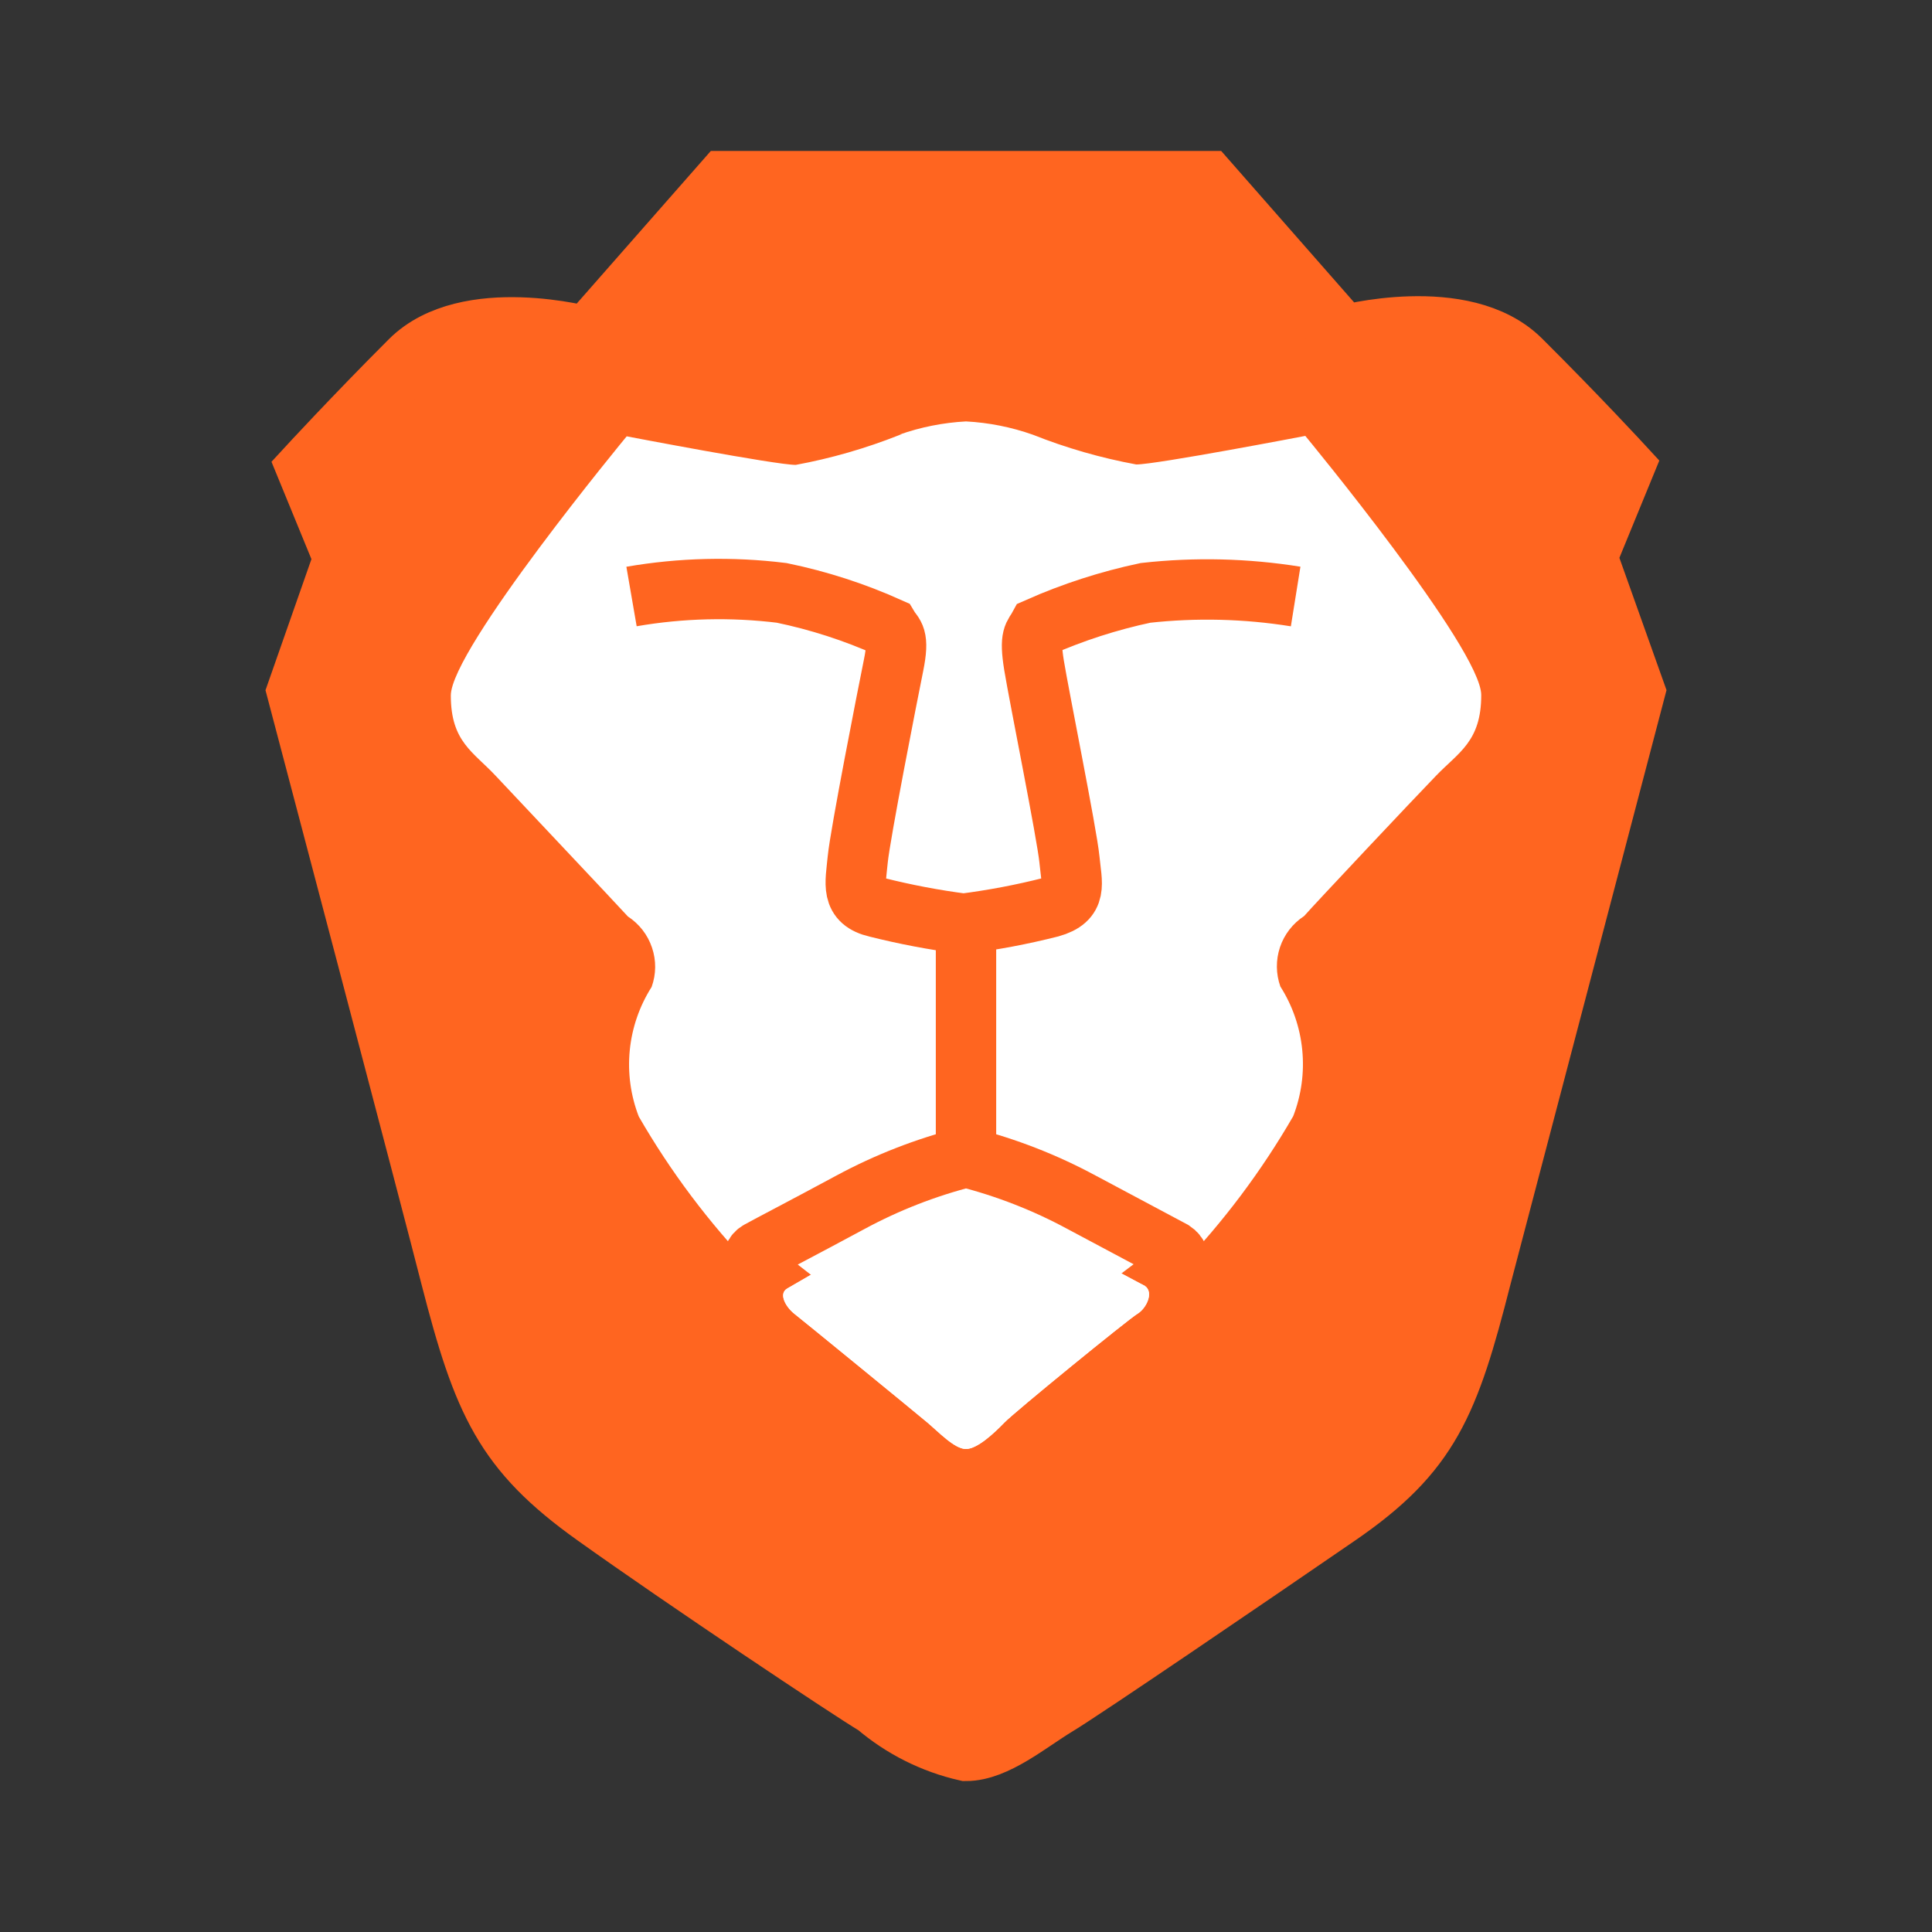 <svg width="32" height="32" viewBox="0 0 32 32" fill="none" xmlns="http://www.w3.org/2000/svg">
<rect x="0" y="0" width="32" height="32" fill="#333333" stroke="none"/>
<path d="M26.287 9.227L26.9 7.733C26.9 7.733 26.133 6.9 25.187 5.96C24.24 5.02 22.247 5.56 22.247 5.56L20 3H12L9.733 5.58C9.733 5.58 7.733 5.033 6.793 5.973C5.853 6.913 5.08 7.753 5.08 7.753L5.693 9.247L4.92 11.453C4.92 11.453 7.207 20.12 7.467 21.153C8 23.227 8.353 24.033 9.847 25.1C11.34 26.167 14.047 27.973 14.513 28.253C14.941 28.618 15.451 28.875 16 29C16.493 29 17.047 28.527 17.5 28.253C17.953 27.98 20.653 26.14 22.167 25.1C23.68 24.06 24 23.247 24.533 21.153L27.08 11.453L26.287 9.227Z" fill="#FF6520" stroke="#FF6520" strokeWidth="2" strokeLinecap="round" strokeLinejoin="round"/>
<path d="M12.473 21.013C11.743 20.253 11.107 19.407 10.58 18.493C10.445 18.144 10.394 17.767 10.431 17.395C10.468 17.022 10.592 16.663 10.793 16.347C10.869 16.136 10.871 15.907 10.799 15.695C10.728 15.483 10.587 15.302 10.4 15.18C10.207 14.967 8.587 13.253 8.213 12.853C7.84 12.453 7.467 12.287 7.467 11.52C7.467 10.753 10.38 7.227 10.38 7.227C10.38 7.227 12.847 7.7 13.18 7.7C13.766 7.592 14.34 7.426 14.893 7.207C15.25 7.078 15.622 7.002 16 6.98L14.893 7.2C15.25 7.074 15.623 7 16 6.98C16.378 7 16.75 7.074 17.107 7.2C17.66 7.42 18.234 7.585 18.82 7.693C19.154 7.693 21.62 7.22 21.62 7.22C21.62 7.22 24.534 10.747 24.534 11.513C24.534 12.28 24.16 12.46 23.787 12.847C23.413 13.233 21.787 14.96 21.6 15.173C21.413 15.295 21.272 15.477 21.201 15.688C21.13 15.9 21.132 16.13 21.207 16.34C21.408 16.656 21.532 17.015 21.569 17.388C21.606 17.761 21.555 18.137 21.42 18.487C20.893 19.4 20.257 20.246 19.527 21.007" fill="white"/>
<path d="M21.46 9.88C20.637 9.748 19.801 9.728 18.973 9.82C18.364 9.949 17.77 10.141 17.2 10.393C17.127 10.527 17.047 10.527 17.127 11.02C17.207 11.513 17.673 13.82 17.713 14.233C17.753 14.647 17.853 14.9 17.4 15.027C16.926 15.147 16.445 15.238 15.96 15.3C15.475 15.238 14.994 15.146 14.52 15.027C14.087 14.927 14.167 14.647 14.207 14.233C14.247 13.82 14.7 11.513 14.8 11.02C14.9 10.527 14.8 10.527 14.72 10.393C14.152 10.138 13.557 9.946 12.947 9.82C12.119 9.718 11.281 9.738 10.46 9.88M16 19.167V15.333V19.167ZM19.427 20.72C19.607 20.84 19.507 21.053 19.333 21.153C19.16 21.253 16.947 22.987 16.747 23.187C16.547 23.387 16.22 23.68 16 23.68C15.78 23.68 15.467 23.36 15.253 23.187C15.04 23.013 12.827 21.273 12.667 21.153C12.507 21.033 12.393 20.82 12.573 20.72C12.753 20.62 13.32 20.327 14.087 19.913C14.691 19.587 15.334 19.336 16 19.167C16.666 19.336 17.309 19.587 17.913 19.913L19.427 20.72Z" fill="white"/>
<path d="M21.46 9.88C20.637 9.748 19.801 9.728 18.973 9.82C18.364 9.949 17.77 10.141 17.2 10.393C17.127 10.527 17.047 10.527 17.127 11.02C17.207 11.513 17.673 13.82 17.713 14.233C17.753 14.647 17.853 14.9 17.4 15.027C16.926 15.147 16.445 15.238 15.96 15.3C15.475 15.238 14.994 15.146 14.52 15.027C14.087 14.927 14.167 14.647 14.207 14.233C14.247 13.82 14.7 11.513 14.8 11.02C14.9 10.527 14.8 10.527 14.72 10.393C14.152 10.138 13.557 9.946 12.947 9.82C12.119 9.718 11.281 9.738 10.46 9.88M16 19.167V15.333M16 19.167C15.334 19.336 14.691 19.587 14.087 19.913C13.32 20.327 12.753 20.62 12.573 20.72C12.393 20.82 12.507 21.033 12.667 21.153C12.827 21.273 15.04 23.013 15.253 23.187C15.467 23.36 15.78 23.68 16 23.68C16.22 23.68 16.547 23.387 16.747 23.187C16.947 22.987 19.16 21.253 19.333 21.153C19.507 21.053 19.607 20.84 19.427 20.72L17.913 19.913C17.309 19.587 16.666 19.336 16 19.167Z" stroke="#FF6520" strokeWidth="1.5" strokeLinecap="round" strokeLinejoin="round"/>
<path d="M18.839 21.761C18.987 21.672 19.116 21.405 18.963 21.299L17.658 20.605C17.143 20.315 16.543 20.081 15.975 19.931C15.407 20.081 14.807 20.336 14.292 20.626C13.638 20.992 13.193 21.252 13.04 21.341C12.886 21.43 13.021 21.654 13.158 21.761C13.294 21.867 15.18 23.409 15.362 23.563C15.544 23.716 15.811 24 15.998 24C16.186 24 16.464 23.74 16.635 23.563C16.805 23.386 18.691 21.849 18.839 21.761Z" fill="white"/>
<path d="M18.839 21.761C18.987 21.672 19.116 21.405 18.963 21.299L17.658 20.605C17.143 20.315 16.543 20.081 15.975 19.931C15.407 20.081 14.807 20.336 14.292 20.626C13.638 20.992 13.193 21.252 13.04 21.341C12.886 21.43 13.021 21.654 13.158 21.761C13.294 21.867 15.18 23.409 15.362 23.563C15.544 23.716 15.811 24 15.998 24C16.186 24 16.464 23.74 16.635 23.563C16.805 23.386 18.691 21.849 18.839 21.761Z" fill="white"/>
</svg>
